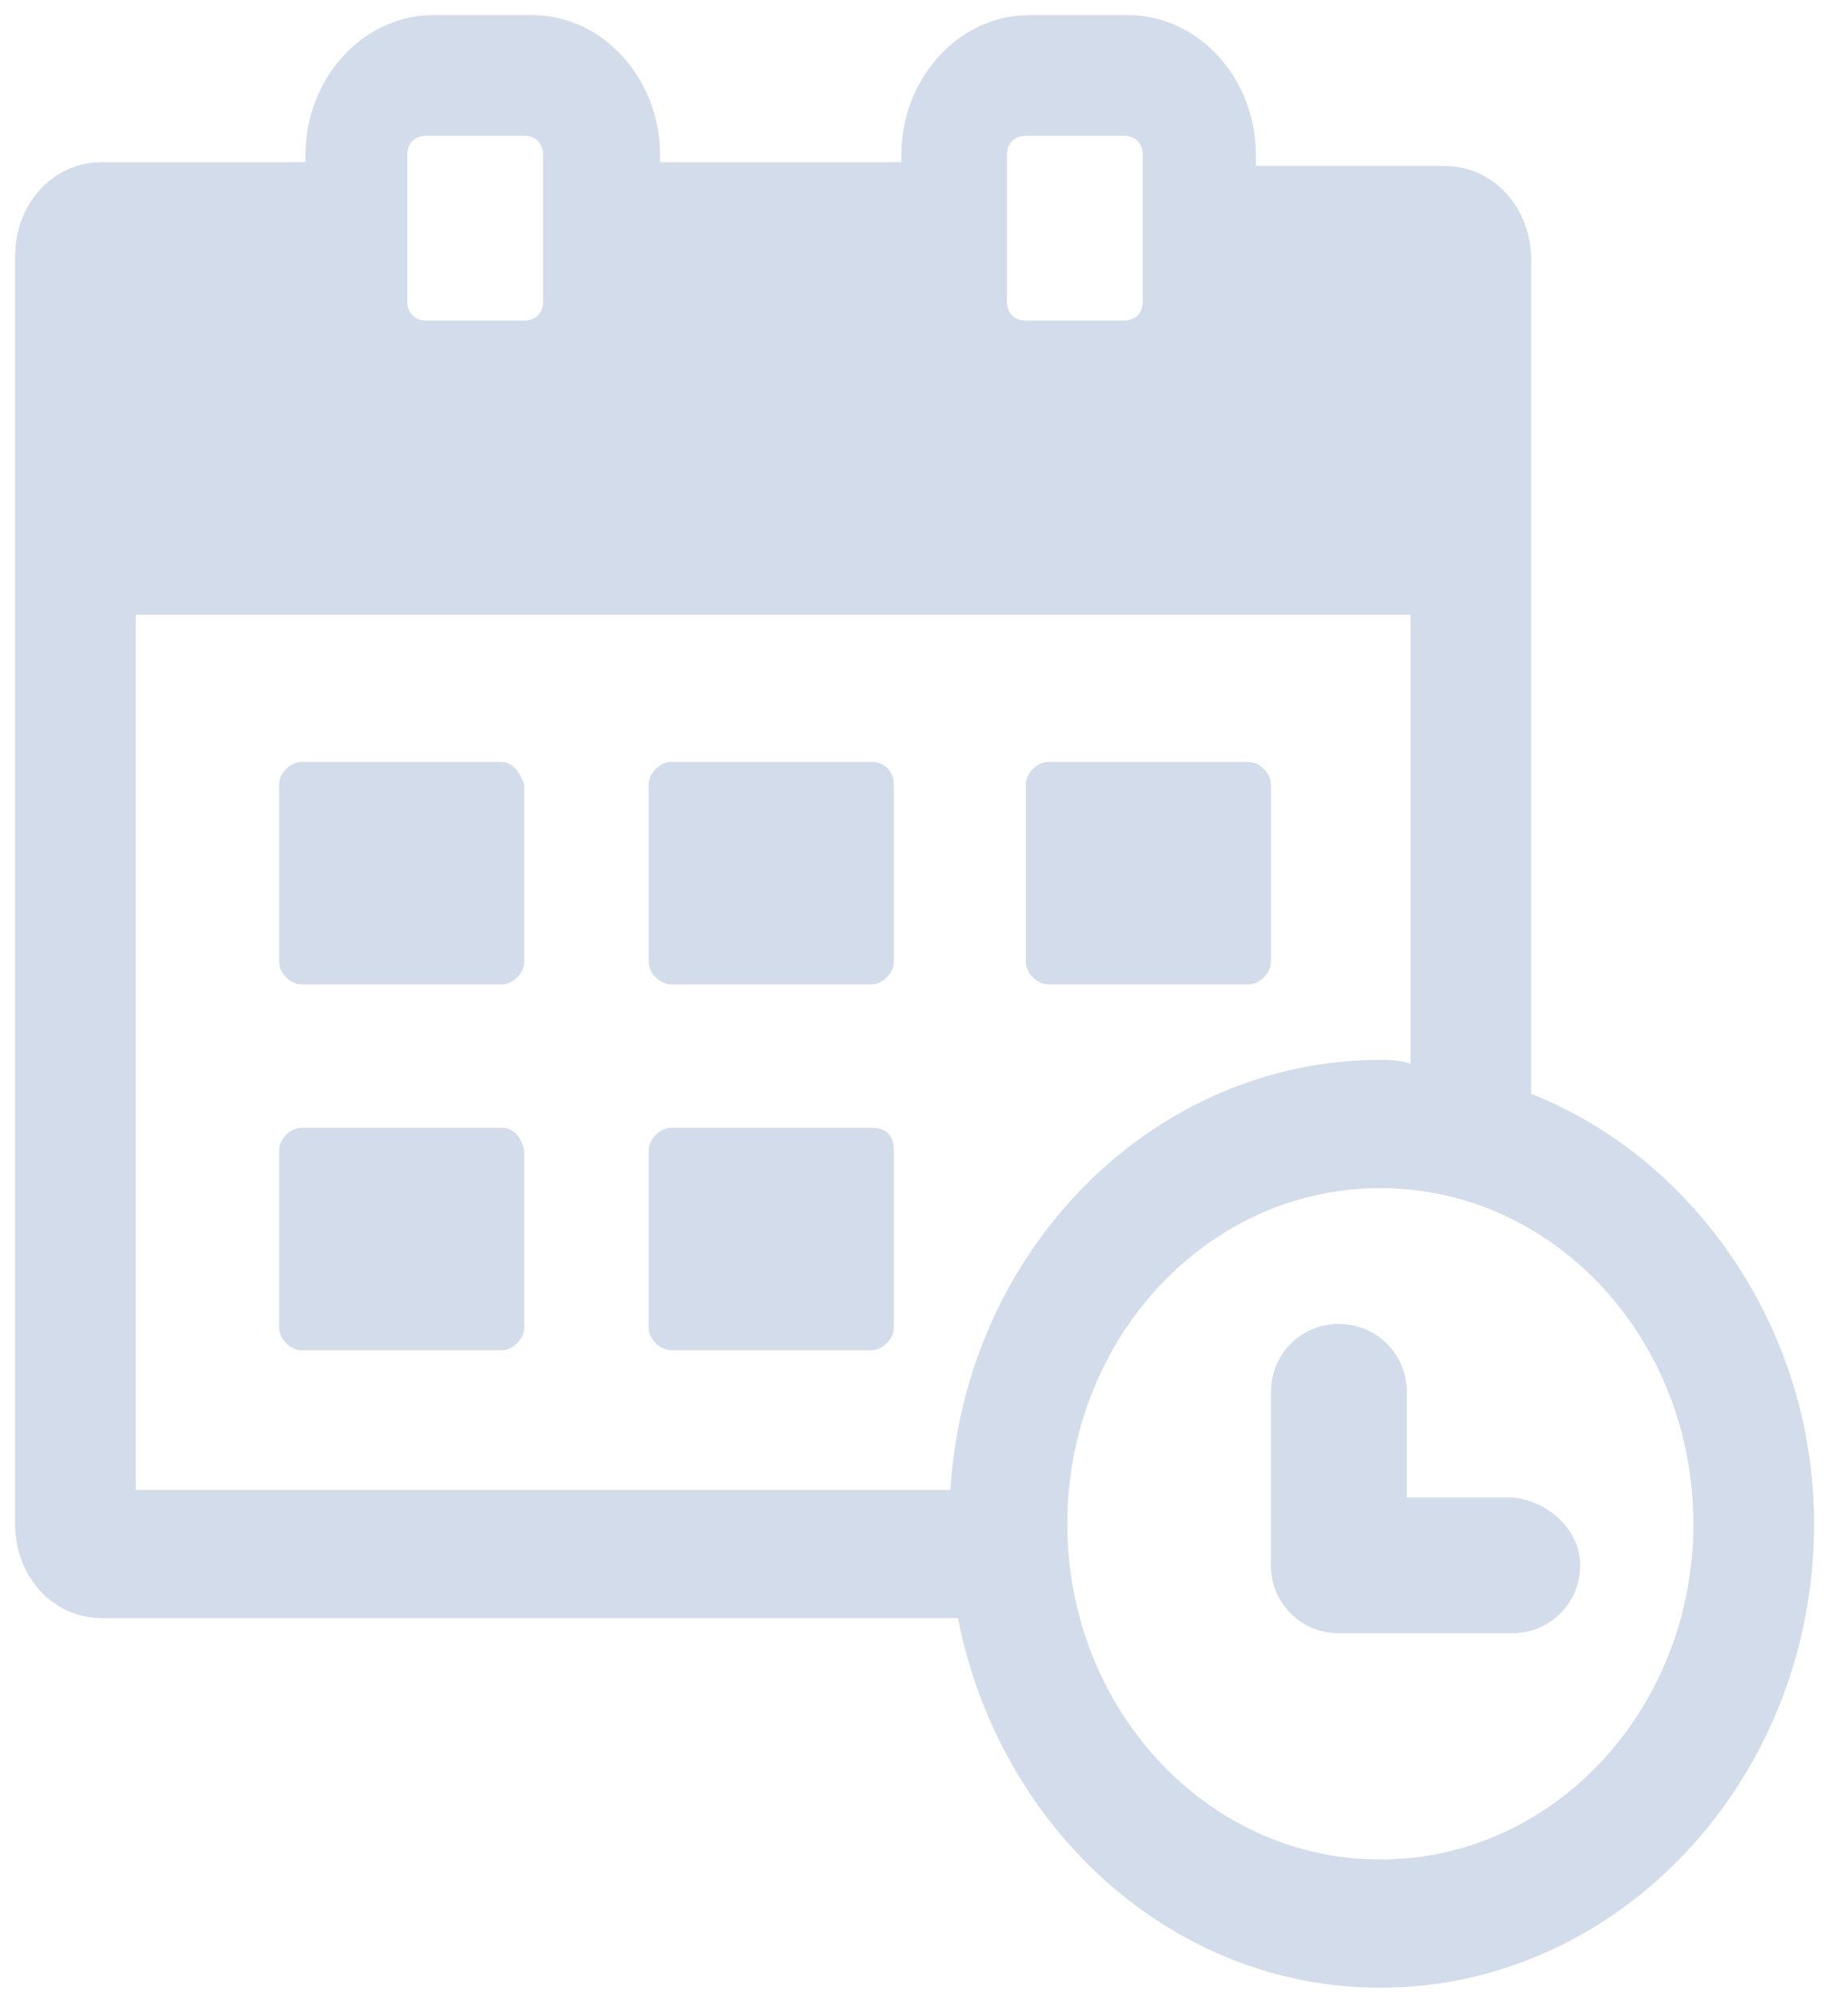<svg id="ehN1w3lruXc1" xmlns="http://www.w3.org/2000/svg" xmlns:xlink="http://www.w3.org/1999/xlink" viewBox="0 0 49 53" shape-rendering="geometricPrecision" text-rendering="geometricPrecision"><style><![CDATA[#ehN1w3lruXc8_tr {animation: ehN1w3lruXc8_tr__tr 6000ms linear infinite normal forwards}@keyframes ehN1w3lruXc8_tr__tr { 0% {transform: translate(35.5px,41.5px) rotate(0deg)} 33.333% {transform: translate(35.5px,41.5px) rotate(360deg)} 100% {transform: translate(35.5px,41.5px) rotate(360deg)}}]]></style><path id="ehN1w3lruXc2" d="M13.3,20.2L8,20.2C7.7,20.2,7.4,20.5,7.4,20.8L7.4,25.5C7.4,25.8,7.7,26.1,8,26.1L13.3,26.1C13.6,26.1,13.9,25.8,13.9,25.5L13.9,20.8C13.8,20.5,13.6,20.2,13.3,20.2Z" fill="rgb(211,220,234)" stroke="none" stroke-width="1"/><path id="ehN1w3lruXc3" d="M27.8,26.1L33.1,26.1C33.4,26.1,33.7,25.8,33.7,25.5L33.7,20.8C33.7,20.5,33.4,20.2,33.1,20.2L27.8,20.2C27.5,20.2,27.2,20.5,27.2,20.8L27.2,25.5C27.2,25.8,27.5,26.1,27.8,26.1Z" fill="rgb(211,220,234)" stroke="none" stroke-width="1"/><path id="ehN1w3lruXc4" d="M23.1,20.2L17.8,20.2C17.5,20.2,17.2,20.5,17.2,20.8L17.2,25.5C17.2,25.8,17.5,26.1,17.8,26.1L23.1,26.1C23.4,26.1,23.7,25.8,23.7,25.5L23.7,20.8C23.7,20.5,23.5,20.2,23.1,20.2Z" fill="rgb(211,220,234)" stroke="none" stroke-width="1"/><path id="ehN1w3lruXc5" d="M13.3,29.9L8,29.9C7.7,29.9,7.4,30.2,7.4,30.5L7.4,35.2C7.4,35.5,7.7,35.8,8,35.8L13.3,35.8C13.6,35.8,13.9,35.5,13.9,35.2L13.9,30.5C13.8,30.1,13.6,29.9,13.3,29.9Z" fill="rgb(211,220,234)" stroke="none" stroke-width="1"/><path id="ehN1w3lruXc6" d="M23.1,29.9L17.8,29.9C17.5,29.9,17.2,30.2,17.2,30.5L17.2,35.2C17.2,35.5,17.5,35.8,17.8,35.8L23.1,35.8C23.4,35.8,23.7,35.5,23.7,35.2L23.7,30.5C23.7,30.1,23.5,29.9,23.1,29.9Z" fill="rgb(211,220,234)" stroke="none" stroke-width="1"/><path id="ehN1w3lruXc7" d="M40.6,29L40.6,6.9C40.6,5.5,39.6,4.4,38.3,4.4L33.3,4.4L33.3,4.1C33.3,2.1,31.8,0.4,29.9,0.4L27.3,0.4C25.4,0.4,23.9,2.1,23.9,4.1L23.9,4.3L17.5,4.3L17.5,4.1C17.5,2.1,16,0.4,14.1,0.4L11.5,0.4C9.6,0.4,8.1,2.1,8.1,4.1L8.1,4.3L2.7,4.3C1.4,4.3,0.4,5.4,0.4,6.8L0.4,40.4C0.4,41.8,1.4,42.9,2.7,42.9L25.4,42.9C26.5,48.5,31.1,52.7,36.6,52.7C42.9,52.7,48.1,47.2,48.1,40.4C48.1,35.2,44.9,30.7,40.6,29ZM26.7,4.1C26.7,3.8,26.9,3.6,27.2,3.6L29.8,3.6C30.1,3.6,30.3,3.8,30.3,4.1L30.3,8C30.3,8.3,30.1,8.5,29.8,8.5L27.2,8.5C26.9,8.5,26.7,8.3,26.7,8L26.7,4.1ZM10.8,4.1C10.8,3.8,11,3.6,11.3,3.6L13.9,3.6C14.2,3.6,14.4,3.8,14.4,4.1L14.4,8C14.4,8.3,14.2,8.5,13.9,8.5L11.3,8.5C11,8.5,10.8,8.3,10.8,8L10.8,4.1ZM3.6,16.3L37.4,16.3L37.4,28.2C37.1,28.1,36.8,28.1,36.6,28.1C30.6,28.1,25.6,33.1,25.2,39.5L3.6,39.5L3.6,16.3ZM36.6,49.3C32,49.3,28.3,45.3,28.3,40.4C28.3,35.5,32,31.5,36.6,31.5C41.2,31.5,44.9,35.5,44.9,40.4C44.9,45.3,41.2,49.3,36.6,49.3Z" fill="rgb(211,220,234)" stroke="none" stroke-width="1"/><g id="ehN1w3lruXc8_tr" transform="translate(35.5,41.5) rotate(0)"><path id="ehN1w3lruXc8" d="M35.5,43.3L35.5,43.3C34.5,43.3,33.7,42.5,33.7,41.5L33.7,36.9C33.7,35.9,34.5,35.1,35.5,35.1L35.5,35.1C36.5,35.1,37.3,35.9,37.3,36.9L37.3,41.5C37.3,42.5,36.5,43.3,35.5,43.3Z" transform="translate(-35.5,-41.5)" fill="rgb(211,220,234)" stroke="none" stroke-width="1"/></g><path id="ehN1w3lruXc9" d="M41.9,41.5L41.9,41.5C41.9,42.5,41.1,43.3,40.1,43.3L35.5,43.3C34.5,43.3,33.7,42.5,33.7,41.5L33.7,41.5C33.7,40.5,34.5,39.7,35.5,39.7L40.1,39.7C41.1,39.8,41.9,40.6,41.9,41.5Z" fill="rgb(211,220,234)" stroke="none" stroke-width="1"/></svg>